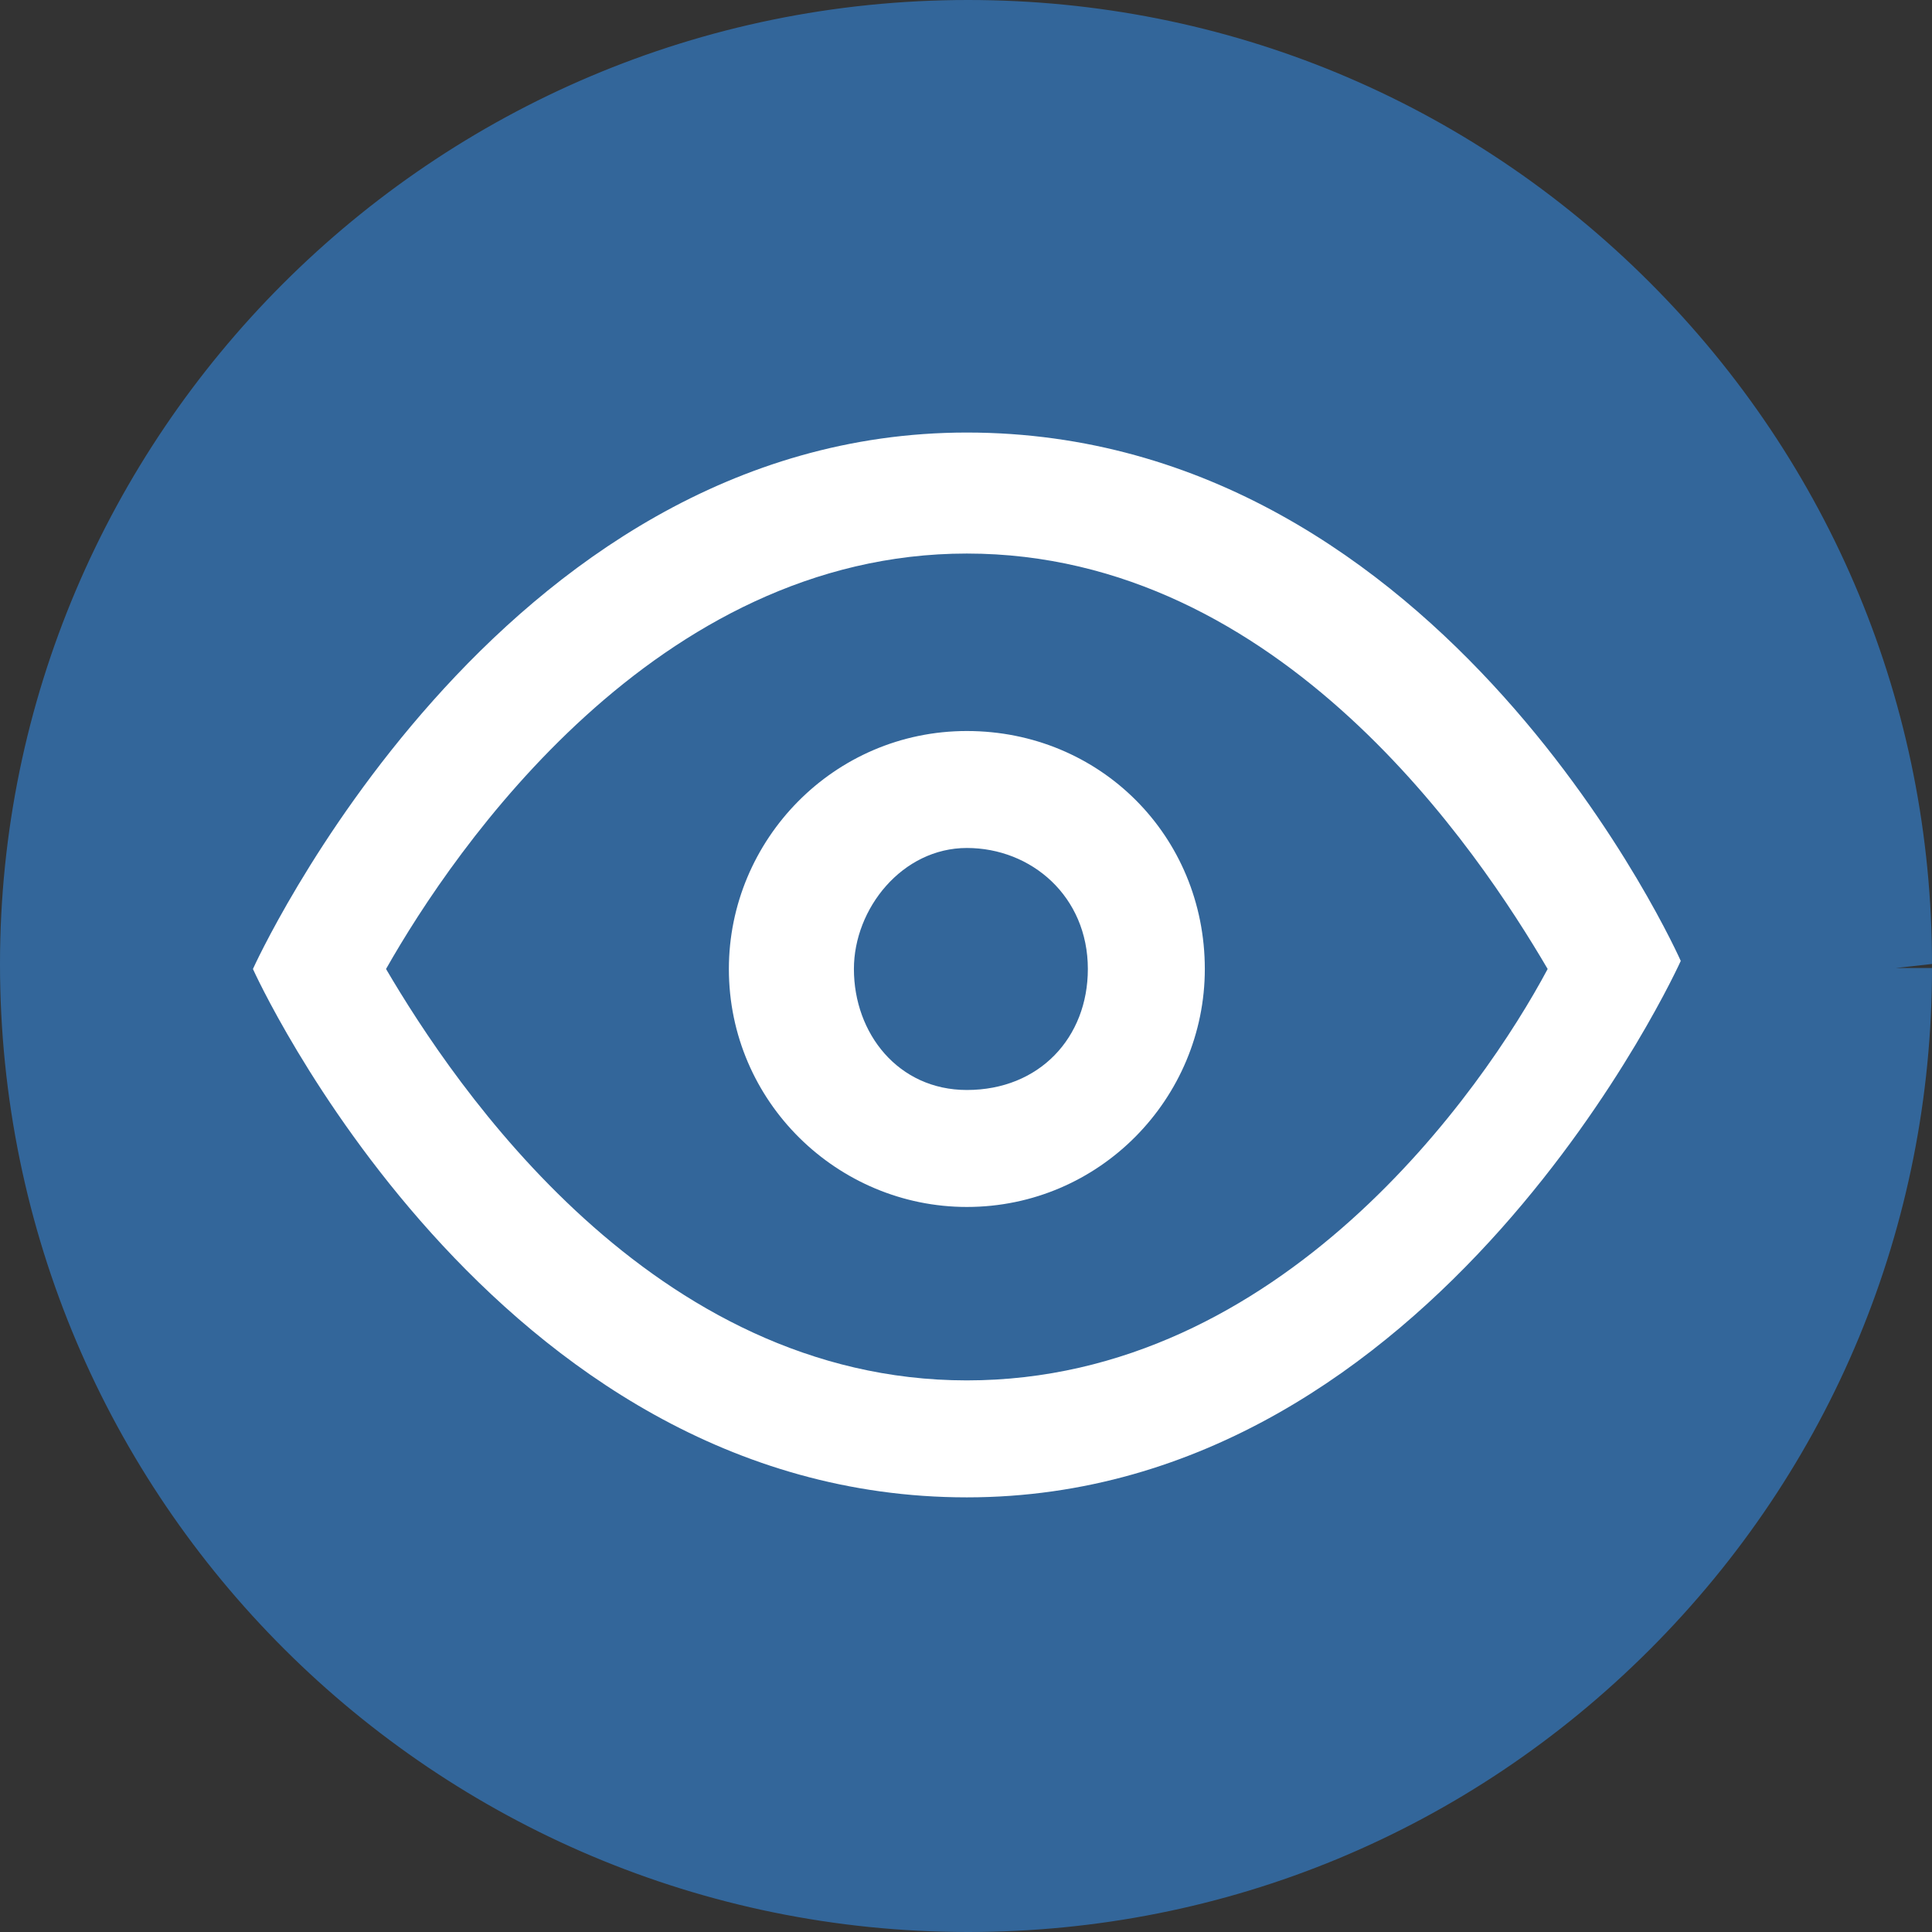 <?xml version="1.0" encoding="utf-8"?>
<!-- Generator: Adobe Illustrator 19.1.0, SVG Export Plug-In . SVG Version: 6.00 Build 0)  -->
<svg version="1.1" xmlns="http://www.w3.org/2000/svg" xmlns:xlink="http://www.w3.org/1999/xlink" x="0px" y="0px"
	 viewBox="0 0 47.9 47.9" style="enable-background:new 0 0 47.9 47.9;" xml:space="preserve" xmlns:sodipodi="sodipodi.com/sodipodi">
<rect x="0" y="0" width="47.9" height="47.9" fill="#333333" stroke="none"/>
<style type="text/css">
	.st0{fill:#F8F6FB;}
	.st1{fill:none;stroke:#BBBBBB;stroke-miterlimit:10;}
	.st2{display:none;}
	.st3{fill:#E8E8E8;stroke:#868686;stroke-miterlimit:10;}
	.st4{fill:#F8F6FB;stroke:#868686;stroke-miterlimit:10;}
	.st5{fill:#BDBEC1;}
	.st6{fill:#FFFFFF;}
	.st7{display:inline;fill:#ED3995;}
	.st8{fill:#FFFEEF;stroke:#BDBEC1;stroke-miterlimit:10;}
	.st9{fill:#FAA21B;}
	.st10{fill:#EE2F2E;}
	.st11{display:inline;fill:#ED1C24;}
	.st12{fill:#373737;}
	.st13{fill:#FFFFFF;stroke:#34C4F3;stroke-width:1.883;}
	.st14{fill:#D5D5D5;}
	.st15{opacity:0.7;}
	.st16{opacity:0.7;fill:#FFFFFF;}
	.st17{fill:#F5F5F5;}
	.st18{opacity:0.5;}
	.st19{fill:#ECECEC;}
	.st20{opacity:0.25;}
	.st21{fill:none;stroke:#34C4F3;stroke-width:1.883;}
	.st22{fill:#33669A;}
	.st23{fill:#33669A;stroke:#33669A;stroke-width:1.883;}
	.st24{fill:none;stroke:#33669B;stroke-width:4;stroke-linecap:round;stroke-miterlimit:10;}
	.st25{fill:#34C4F3;}
	.st26{fill:#33669B;stroke:#33669B;stroke-width:4;stroke-linecap:round;stroke-miterlimit:10;}
	.st27{fill:#E6E6EA;stroke:#868686;stroke-miterlimit:10;}
	.st28{display:inline;}
	.st29{fill:#ED1C24;}
	.st30{fill:#E9EAEB;stroke:#CCCCCC;stroke-miterlimit:10;}
	.st31{display:inline;fill:#FFFFFF;stroke:#34C4F3;stroke-width:1.883;}
</style>
<g id="GRAFIKA">
</g>
<g id="ekstra">
</g>
<g id="obrys">
</g>
<g id="Layer_13" class="st2">
</g>
<g id="INFO">
</g>
<g id="Layer_1">
</g>
<g id="Layer_3">
	<g id="elt">
	</g>
	<g id="Layer_5">
	</g>
</g>
<g id="Layer_18" class="st2">
</g>
<g id="Layer_4">
</g>
<g id="Layer_6" class="st2">
</g>
<g id="op1">
</g>
<g id="op1_copy">
	<g>
		<g>
			
				<path id="path2983_130_" sodipodi:cy="23.074537" sodipodi:cx="23.625267" sodipodi:rx="22.096125" sodipodi:ry="22.096125" sodipodi:type="arc" class="st22" d="
				M47,24c0,12.7-10.3,23-23,23c-12.7,0-23-10.3-23-23v0c0-12.7,10.3-23,23-23C36.7,0.9,47,11.2,47,24C47,24,47,24,47,24z"/>
			<path class="st22" d="M24,47.9c-13.2,0-24-10.7-24-24C0,10.8,10.7,0,24,0c0,0,0,0,0,0c6.4,0,12.4,2.5,16.9,7
				c4.5,4.5,7,10.5,7,16.9L47,24h0.9c0,6.4-2.5,12.4-7,16.9C36.4,45.4,30.4,47.9,24,47.9C24,47.9,24,47.9,24,47.9z M24,1.9
				C24,1.9,24,1.9,24,1.9C11.8,1.9,1.9,11.8,1.9,24c0,5.9,2.3,11.4,6.5,15.6C12.5,43.8,18.1,46,24,46c0,0,0,0,0,0
				c5.9,0,11.4-2.3,15.6-6.5C43.7,35.4,46,29.9,46,24v0c0-5.9-2.3-11.4-6.5-15.6C35.4,4.2,29.9,1.9,24,1.9z"/>
		</g>
		<g>
			<g id="layer1_7_" transform="translate(-411.229,-457.876)">
				<g id="g3334_7_">
					<path id="path312_7_" class="st6" d="M435.2,471.6c7.8,0,12.7,7.4,14.4,10.3c-1.6,3-6.6,10.2-14.4,10.2
						c-7.8,0-12.7-7.3-14.4-10.2C422.5,478.9,427.5,471.6,435.2,471.6 M435.2,468.6c-11.7,0-17.7,13.3-17.7,13.3s5.9,13.1,17.7,13.1
						c11.7,0,17.7-13.3,17.7-13.3S447.1,468.6,435.2,468.6L435.2,468.6z"/>
					<path id="path314_7_" class="st6" d="M435.2,478.9c1.6,0,3,1.2,3,3c0,1.7-1.2,3-3,3c-1.7,0-2.8-1.4-2.8-3
						C432.4,480.4,433.6,478.9,435.2,478.9 M435.2,476c-3.3,0-5.9,2.7-5.9,5.9c0,3.3,2.7,5.9,5.9,5.9c3.3,0,5.9-2.7,5.9-5.9
						C441.1,478.6,438.5,476,435.2,476L435.2,476z"/>
				</g>
			</g>
		</g>
	</g>
</g>
<g id="Layer_16">
</g>
<g id="RAMKA" class="st2">
</g>
<g id="RAMKA_copy" class="st2">
</g>
<g id="Layer_19">
</g>
<g id="Warstwa_19" class="st2">
</g>
</svg>
